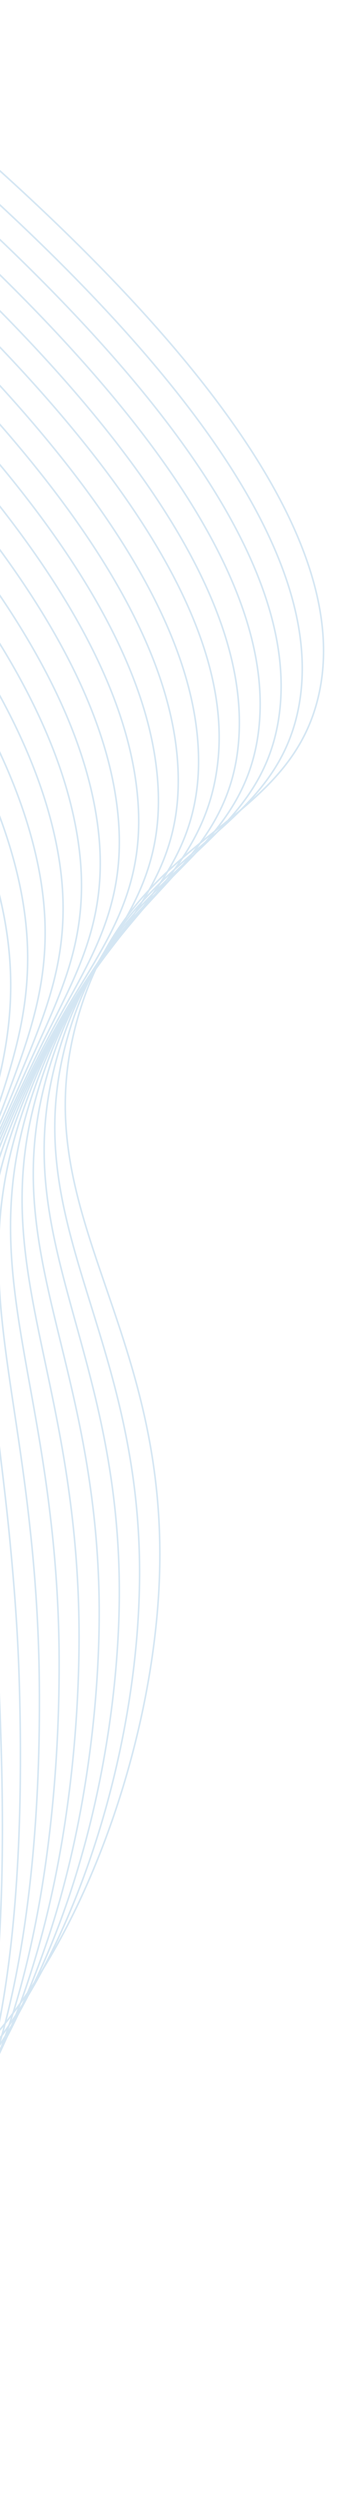 <svg width="224" height="1556" viewBox="0 0 224 1556" fill="none" xmlns="http://www.w3.org/2000/svg">
<path d="M-102.866 1327.38C10.612 1314.81 92.689 1128.97 99.302 986.257C106.908 821.789 12.443 754.31 49.296 630.902C82.894 518.282 178.789 516.945 198.577 433.874C216.759 357.529 165.897 232.23 -108.604 14.981" stroke="#D4E6F3" stroke-miterlimit="10"/>
<path d="M-121.813 23.854C148.694 238.426 201.783 363.921 186.1 441.504C174.41 499.001 126.769 518.726 87.955 562.039C68.016 583.625 52.76 610.698 43.559 640.827C13.355 739.513 64.343 802.227 81.626 910.48C86.1 938.076 87.84 966.274 86.81 994.493C81.969 1137.9 9.516 1322.14 -100.035 1337.89" stroke="#D4E6F3" stroke-miterlimit="10"/>
<path d="M-134.981 32.754C131.513 244.648 186.813 370.268 173.618 448.925C163.915 506.744 118.41 527.92 81.434 571.43C62.135 593.596 47.224 620.647 37.838 650.52C7.308 747.74 52.905 810.127 69.08 918.691C73.239 946.283 74.993 974.376 74.314 1002.52C70.874 1146.61 8.435 1329.27 -97.188 1348.18" stroke="#D4E6F3" stroke-miterlimit="10"/>
<path d="M-148.115 41.631C114.311 250.798 171.799 376.611 161.146 456.439C153.387 514.625 110.063 537.161 74.901 580.937C56.256 603.634 41.683 630.641 32.111 660.236C1.249 756.083 41.486 817.934 56.528 926.924C60.422 954.527 62.208 982.548 61.865 1010.64C60.041 1155.41 7.403 1336.48 -94.293 1358.54" stroke="#D4E6F3" stroke-miterlimit="10"/>
<path d="M-161.341 50.504C97.129 256.996 156.772 382.908 148.656 463.976C142.827 522.457 101.677 546.47 68.389 590.492C50.388 613.736 36.135 640.748 26.378 670.115C-4.814 764.589 30.038 825.973 43.964 935.437C47.542 962.992 49.339 990.88 49.338 1018.85C49.129 1164.32 6.271 1343.79 -91.499 1369.05" stroke="#D4E6F3" stroke-miterlimit="10"/>
<path d="M-174.522 59.285C79.95 263.171 143.624 389.38 136.187 471.514C130.933 530.144 93.428 555.787 61.86 599.999C44.534 623.78 30.604 650.797 20.65 679.924C-10.874 773.026 18.599 833.896 31.398 943.67C34.71 971.201 36.535 998.996 36.861 1026.88C38.344 1173.05 5.209 1350.92 -88.653 1379.34" stroke="#D4E6F3" stroke-miterlimit="10"/>
<path d="M-187.719 68.277C62.747 269.368 126.581 395.492 123.813 479.034C121.614 538.023 85.056 565.144 55.308 609.528C38.664 633.819 25.048 660.844 14.899 689.732C-16.955 781.461 7.151 841.888 18.823 951.996C21.846 979.503 23.687 1007.21 24.336 1035C27.434 1181.86 4.158 1358.15 -85.834 1389.72" stroke="#D4E6F3" stroke-miterlimit="10"/>
<path d="M-200.908 77.151C45.567 275.496 111.592 401.767 111.225 486.565C111.035 545.808 76.857 574.557 48.795 619.059C32.848 643.841 19.552 670.885 9.227 699.544C-22.977 789.876 -4.275 849.858 6.325 960.325C8.767 986.028 10.957 1013.44 11.909 1043.12C16.678 1190.71 3.049 1365.37 -82.977 1400.11" stroke="#D4E6F3" stroke-miterlimit="10"/>
<path d="M-214.096 86.025C28.364 281.739 96.391 408.03 98.795 494.081C100.438 553.591 68.638 583.992 42.301 628.638C27.059 653.911 14.057 680.99 3.513 709.424C-29.022 798.383 -15.663 857.877 -6.232 968.722C-4.03 994.527 -1.875 1021.87 -0.58 1051.34C5.854 1199.44 1.961 1372.59 -80.118 1410.5" stroke="#D4E6F3" stroke-miterlimit="10"/>
<path d="M-227.265 94.925C11.183 287.937 81.231 414.296 86.267 501.616C89.726 561.368 60.376 593.542 35.755 638.099C21.229 663.829 8.516 690.939 -2.249 719.138C-35.116 806.748 -27.141 865.775 -18.742 976.982C-16.773 1002.77 -14.62 1030.14 -13.001 1059.39C-4.826 1208.36 0.99 1379.82 -77.181 1420.89" stroke="#D4E6F3" stroke-miterlimit="10"/>
<path d="M-240.456 103.8C-6.001 294.112 66.027 420.559 73.798 509.084C79.053 569.078 52.196 602.932 29.205 647.581C15.422 673.766 3.004 700.926 -7.978 728.901C-41.176 815.115 -38.564 873.675 -31.393 985.256C-29.702 1011.15 -27.525 1038.45 -25.601 1067.46C-15.676 1217.13 -0.194 1386.97 -74.44 1431.25" stroke="#D4E6F3" stroke-miterlimit="10"/>
<path d="M-253.644 112.674C-23.203 300.308 50.823 426.868 61.324 516.668C68.355 576.925 44.028 612.487 22.672 657.135C10.405 682.801 -1.996 709.09 -13.711 738.756C-47.22 823.598 -50.011 881.691 -43.95 993.629C-42.515 1019.58 -40.316 1046.83 -38.091 1075.67C-26.415 1226.05 -1.268 1394.28 -71.605 1441.7" stroke="#D4E6F3" stroke-miterlimit="10"/>
<path d="M-266.831 121.549C-40.461 306.503 35.591 433.013 48.837 524.182C57.662 584.704 35.901 622.045 16.142 666.666C4.479 692.996 -7.614 719.373 -19.439 748.566C-53.338 832.032 -61.433 889.638 -56.503 1001.96C-55.343 1027.96 -53.124 1055.19 -50.571 1083.75C-37.105 1234.81 -2.334 1401.46 -68.762 1452.04" stroke="#D4E6F3" stroke-miterlimit="10"/>
<path d="M-280.018 130.377C-57.584 312.68 20.324 439.412 36.347 531.695C46.91 592.478 27.792 631.602 9.591 676.195C-1.43 703.215 -13.235 729.655 -25.183 758.28C-59.356 840.4 -72.891 897.489 -69.097 1010.28C-68.175 1036.36 -65.932 1063.53 -63.094 1091.87C-47.8 1243.64 -3.403 1408.68 -65.924 1462.43" stroke="#D4E6F3" stroke-miterlimit="10"/>
<path d="M-293.189 139.324C-74.765 318.879 5.029 445.647 23.878 539.233C36.195 600.302 19.741 641.188 3.082 685.704C-7.277 713.415 -18.835 739.962 -30.897 768.185C-65.399 848.885 -84.3 905.555 -81.63 1018.61C-80.75 1045.88 -78.704 1073.05 -75.501 1100.01C-58.473 1252.45 -4.513 1415.98 -63.064 1472.81" stroke="#D4E6F3" stroke-miterlimit="10"/>
<path d="M-306.379 148.198C-91.968 325.076 -10.222 452.071 11.411 546.678C25.463 608.032 11.711 650.704 -3.452 695.257C-13.13 723.661 -24.439 750.269 -36.628 777.994C-71.463 857.344 -95.746 913.524 -94.183 1026.89C-93.595 1054.12 -91.544 1081.24 -88.042 1108.09C-69.032 1261.26 -5.58 1423.13 -60.15 1483.23" stroke="#D4E6F3" stroke-miterlimit="10"/>
<path d="M-319.565 157.072C-109.147 331.25 -25.605 458.487 -1.061 554.285C14.69 615.875 3.715 660.361 -9.96 704.765C-18.938 733.862 -30.055 760.527 -42.354 787.779C-77.518 865.734 -107.167 921.47 -106.738 1035.26C-106.417 1062.45 -104.34 1089.53 -100.526 1116.25C-79.722 1270.04 -6.666 1430.35 -57.386 1493.61" stroke="#D4E6F3" stroke-miterlimit="10"/>
<path d="M-332.756 165.971C-126.427 337.443 -40.922 464.72 -13.551 561.799C3.932 623.743 -4.241 669.952 -16.491 714.273C-24.735 744.159 -35.657 770.811 -48.085 797.589C-83.542 874.173 -118.611 929.417 -119.312 1043.59C-119.246 1070.74 -117.144 1097.77 -113.031 1124.37C-90.338 1278.83 -7.737 1437.58 -54.548 1504" stroke="#D4E6F3" stroke-miterlimit="10"/>
<path d="M-345.944 174.845C-143.525 343.529 -56.285 471.091 -26.099 569.332C-6.922 631.582 -12.253 679.515 -23.139 723.797C-30.698 754.304 -41.396 781.133 -53.931 807.391C-89.758 882.6 -130.172 937.379 -131.944 1051.91C-132.133 1079.02 -130.005 1106.02 -125.593 1132.49C-100.991 1287.61 -8.948 1444.91 -51.787 1514.38" stroke="#D4E6F3" stroke-miterlimit="10"/>
<path d="M-359.135 183.72C-160.735 349.818 -71.651 477.484 -38.513 576.849C-17.623 639.453 -20.074 689.09 -29.556 733.333C-36.26 764.543 -46.901 791.398 -59.586 817.204C-95.742 891.017 -141.521 945.33 -144.462 1060.24C-144.916 1087.3 -142.761 1114.27 -138.041 1140.61C-111.472 1296.38 -9.897 1452.02 -48.873 1524.77" stroke="#D4E6F3" stroke-miterlimit="10"/>
<path d="M-372.304 192.619C-177.916 356.017 -87.111 483.873 -50.977 584.294C-28.413 647.226 -27.942 698.545 -36.079 742.748C-41.947 774.659 -52.495 801.589 -65.249 826.901C-101.757 899.363 -152.919 953.209 -156.971 1068.48C-157.67 1095.5 -155.489 1122.45 -150.481 1148.66C-121.782 1304.98 -10.979 1459.15 -46.01 1535.11" stroke="#D4E6F3" stroke-miterlimit="10"/>
<path d="M-385.491 201.47C-76.493 462.269 -24.832 637.201 -42.616 752.371C-62.028 878.094 -162.535 920.821 -169.55 1076.89C-177.759 1259.98 -6.782 1453.06 -43.175 1545.54" stroke="#D4E6F3" stroke-miterlimit="10"/>
</svg>
